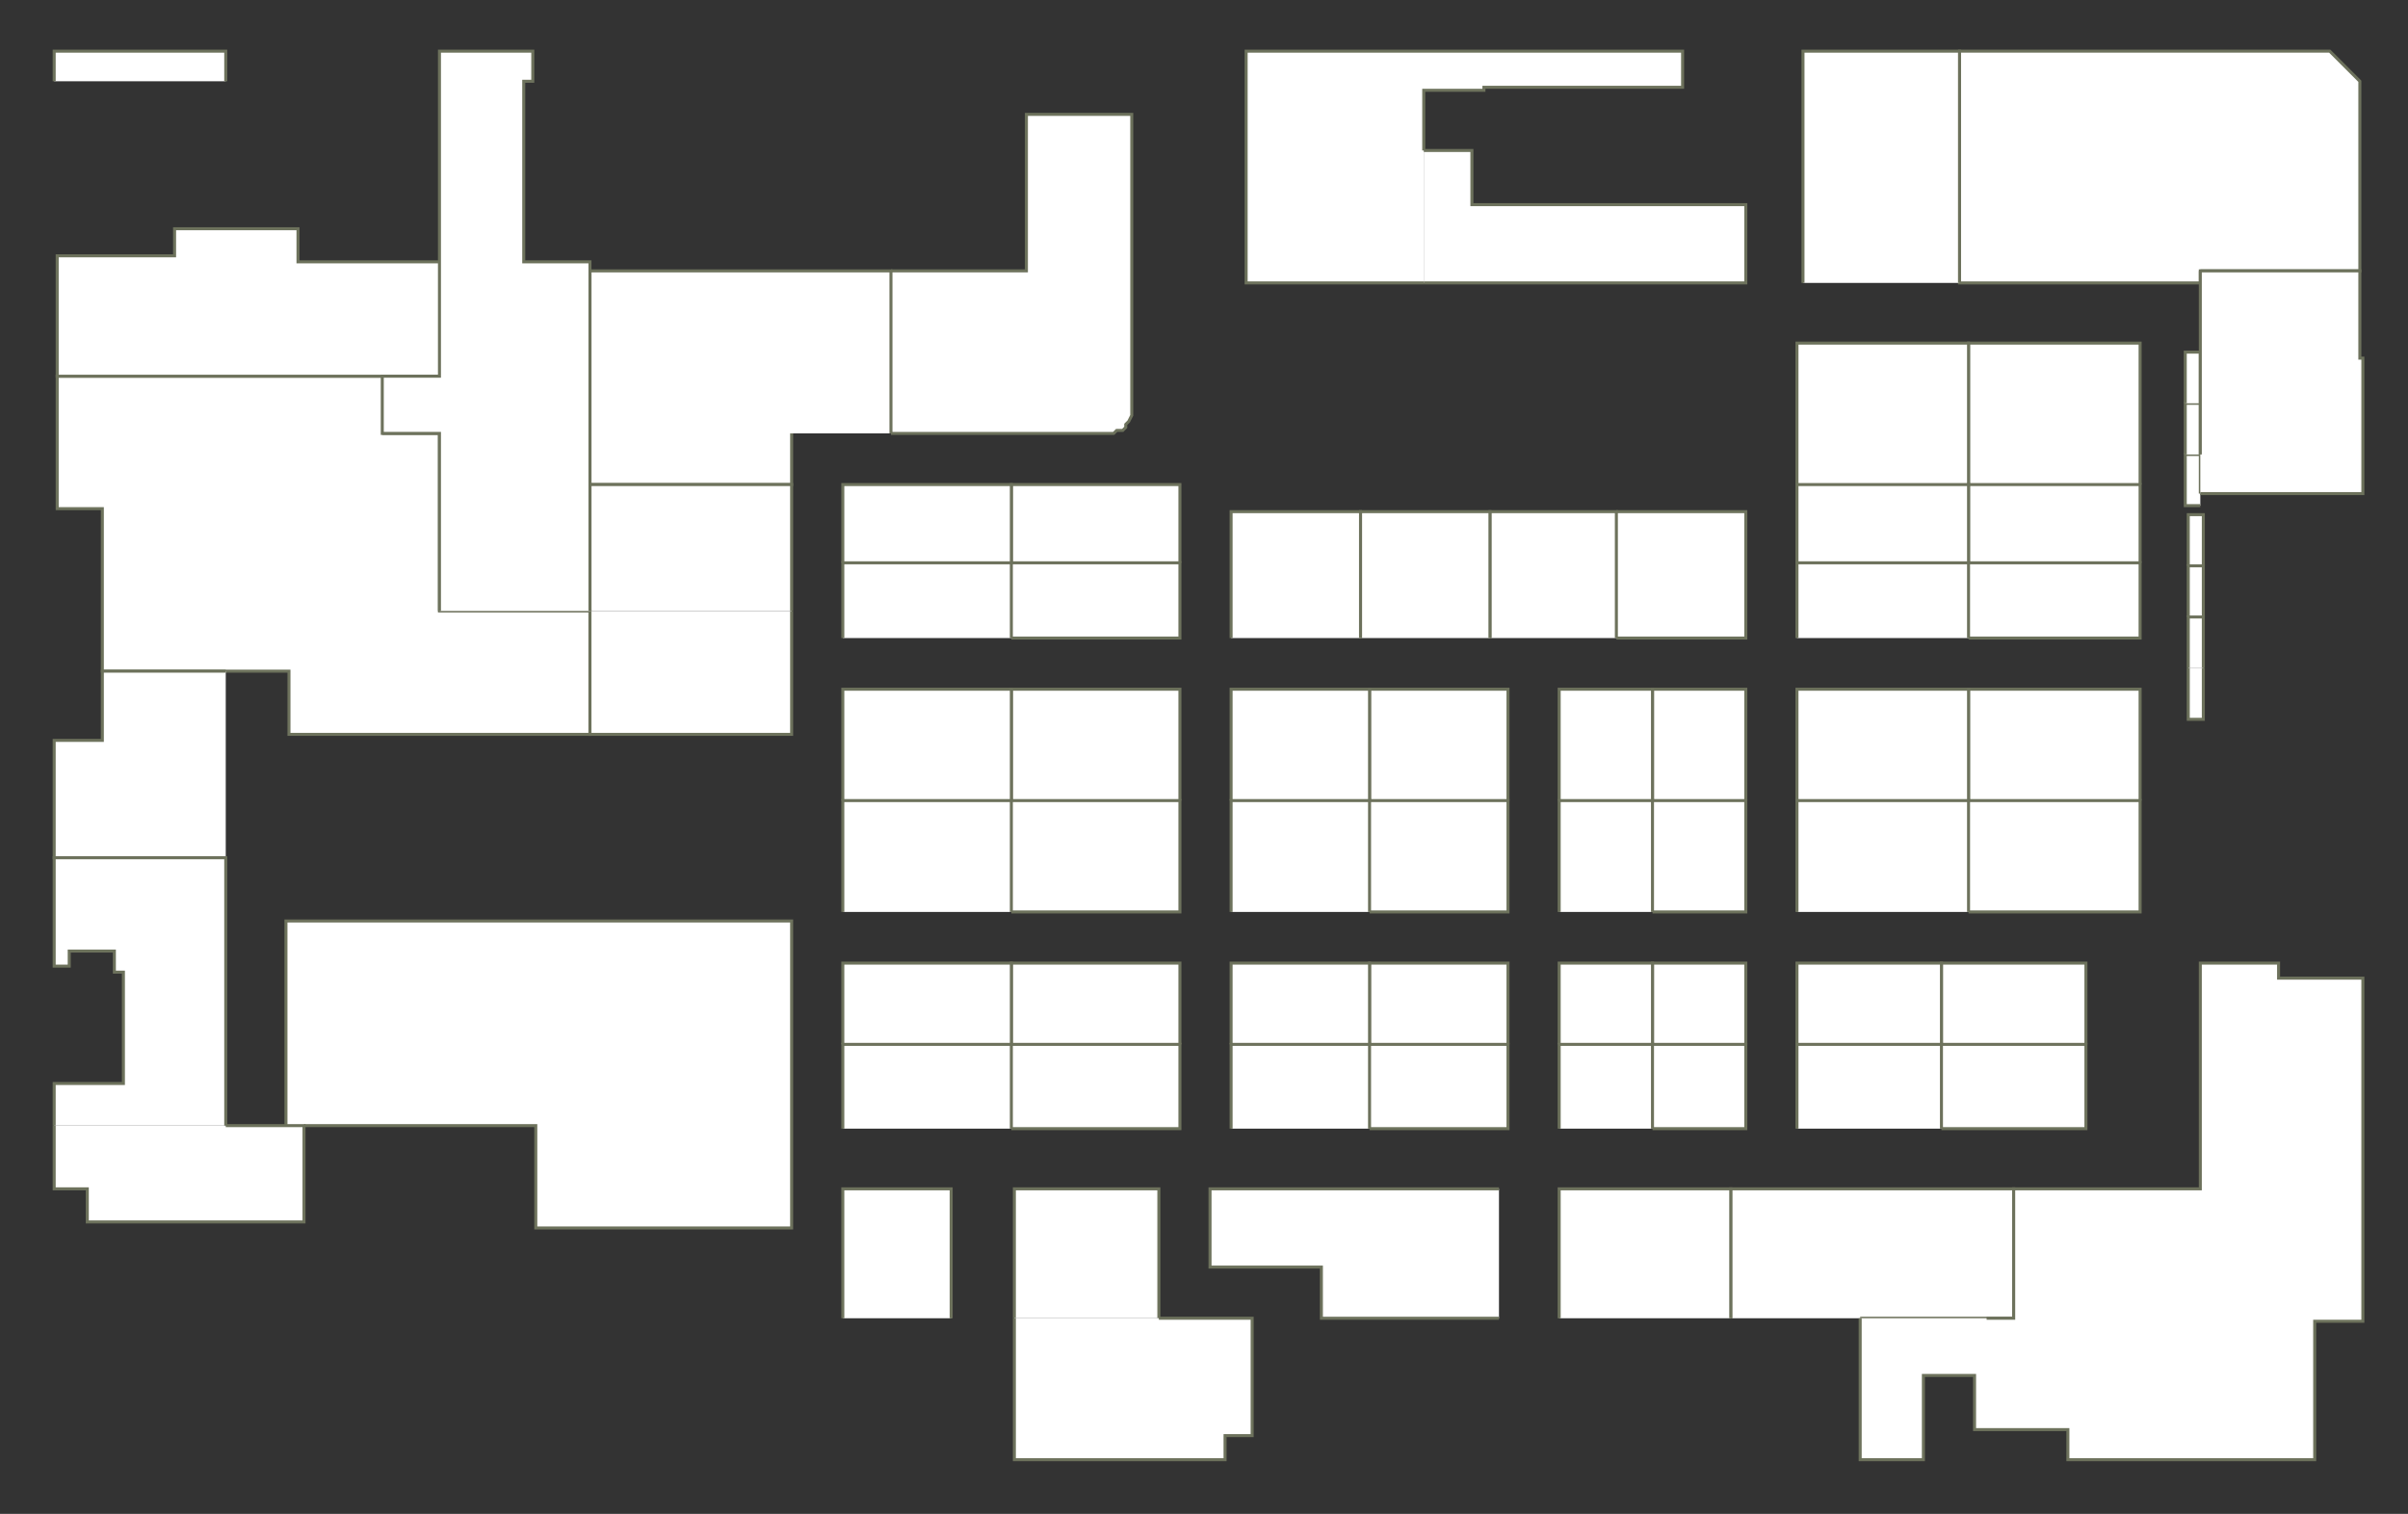 <?xml version="1.0" encoding="utf-8" ?>
<svg baseProfile="full" height="503" version="1.1" width="800" xmlns="http://www.w3.org/2000/svg" xmlns:ev="http://www.w3.org/2001/xml-events" xmlns:xlink="http://www.w3.org/1999/xlink"><rect width="100%" height="100%" fill="#333333" stroke="none"/><defs /><g id="1A01" stroke="red"><polyline fill="#FFFFFF" points="731,90 731,94 651,94 651,17 735,17 774,17 784,27 784,82 784,90 764,90 731,90" stroke="#6d725c" /></g><g id="1A03" stroke="red"><polyline fill="#FFFFFF" points="599,94 599,17 651,17 651,94" stroke="#6d725c" /></g><g id="1A04" stroke="red"><polyline fill="#FFFFFF" points="654,161 654,114 711,114 711,161" stroke="#6d725c" /></g><g id="1A06" stroke="red"><polyline fill="#FFFFFF" points="597,161 597,114 654,114 654,161" stroke="#6d725c" /></g><g id="1A07" stroke="red"><polyline fill="#FFFFFF" points="473,50 489,50 489,68 580,68 580,94 473,94" stroke="#6d725c" /></g><g id="1A08" stroke="red"><polyline fill="#FFFFFF" points="296,90 341,90 341,38 376,38 376,136 376,137 376,138 375,140 374,141 374,142 373,143 371,143 370,144 369,144 368,144 296,144" stroke="#6d725c" /></g><g id="1A12" stroke="red"><polyline fill="#FFFFFF" points="263,144 263,161 196,161 196,90 296,90 296,144" stroke="#6d725c" /></g><g id="1B02" stroke="red"><polyline fill="#FFFFFF" points="654,187 654,161 711,161 711,187" stroke="#6d725c" /></g><g id="1B04" stroke="red"><polyline fill="#FFFFFF" points="597,187 597,161 654,161 654,187" stroke="#6d725c" /></g><g id="1B10" stroke="red"><polyline fill="#FFFFFF" points="336,187 336,161 392,161 392,187" stroke="#6d725c" /></g><g id="1B12" stroke="red"><polyline fill="#FFFFFF" points="280,187 280,161 336,161 336,187" stroke="#6d725c" /></g><g id="1B16" stroke="red"><polyline fill="#FFFFFF" points="196,203 196,161 263,161 263,203" stroke="#6d725c" /></g><g id="1B18" stroke="red"><polyline fill="#FFFFFF" points="127,144 146,144 146,203 196,203 196,244 96,244 96,223 96,223 96,223 75,223 75,223 60,223 60,223 34,223 34,169 19,169 19,125 127,125" stroke="#6d725c" /></g><g id="1C01" stroke="red"><polyline fill="#FFFFFF" points="654,187 711,187 711,212 654,212" stroke="#6d725c" /></g><g id="1C02" stroke="red"><polyline fill="#FFFFFF" points="654,266 654,229 711,229 711,266" stroke="#6d725c" /></g><g id="1C03" stroke="red"><polyline fill="#FFFFFF" points="597,212 597,187 654,187 654,212" stroke="#6d725c" /></g><g id="1C04" stroke="red"><polyline fill="#FFFFFF" points="597,266 597,229 654,229 654,266" stroke="#6d725c" /></g><g id="1C05" stroke="red"><polyline fill="#FFFFFF" points="537,170 580,170 580,212 537,212" stroke="#6d725c" /></g><g id="1C06" stroke="red"><polyline fill="#FFFFFF" points="549,266 549,229 580,229 580,266" stroke="#6d725c" /></g><g id="1C07" stroke="red"><polyline fill="#FFFFFF" points="495,212 495,170 537,170 537,212" stroke="#6d725c" /></g><g id="1C08" stroke="red"><polyline fill="#FFFFFF" points="518,266 518,229 549,229 549,266" stroke="#6d725c" /></g><g id="1C09" stroke="red"><polyline fill="#FFFFFF" points="452,212 452,170 495,170 495,212" stroke="#6d725c" /></g><g id="1C10" stroke="red"><polyline fill="#FFFFFF" points="455,266 455,229 501,229 501,266" stroke="#6d725c" /></g><g id="1C11" stroke="red"><polyline fill="#FFFFFF" points="409,212 409,170 452,170 452,212" stroke="#6d725c" /></g><g id="1C12" stroke="red"><polyline fill="#FFFFFF" points="409,266 409,229 455,229 455,266" stroke="#6d725c" /></g><g id="1C13" stroke="red"><polyline fill="#FFFFFF" points="336,187 392,187 392,212 336,212" stroke="#6d725c" /></g><g id="1C14" stroke="red"><polyline fill="#FFFFFF" points="336,266 336,229 392,229 392,266" stroke="#6d725c" /></g><g id="1C15" stroke="red"><polyline fill="#FFFFFF" points="280,212 280,187 336,187 336,212" stroke="#6d725c" /></g><g id="1C16" stroke="red"><polyline fill="#FFFFFF" points="280,266 280,229 336,229 336,266" stroke="#6d725c" /></g><g id="1C17" stroke="red"><polyline fill="#FFFFFF" points="263,203 263,244 196,244 196,203" stroke="#6d725c" /></g><g id="1D01" stroke="red"><polyline fill="#FFFFFF" points="654,266 711,266 711,303 654,303" stroke="#6d725c" /></g><g id="1D02" stroke="red"><polyline fill="#FFFFFF" points="645,347 645,320 693,320 693,347" stroke="#6d725c" /></g><g id="1D03" stroke="red"><polyline fill="#FFFFFF" points="597,303 597,266 654,266 654,303" stroke="#6d725c" /></g><g id="1D04" stroke="red"><polyline fill="#FFFFFF" points="597,347 597,320 645,320 645,347" stroke="#6d725c" /></g><g id="1D05" stroke="red"><polyline fill="#FFFFFF" points="549,266 580,266 580,303 549,303" stroke="#6d725c" /></g><g id="1D06" stroke="red"><polyline fill="#FFFFFF" points="549,347 549,320 580,320 580,347" stroke="#6d725c" /></g><g id="1D07" stroke="red"><polyline fill="#FFFFFF" points="518,303 518,266 549,266 549,303" stroke="#6d725c" /></g><g id="1D08" stroke="red"><polyline fill="#FFFFFF" points="518,347 518,320 549,320 549,347" stroke="#6d725c" /></g><g id="1D09" stroke="red"><polyline fill="#FFFFFF" points="455,266 501,266 501,303 455,303" stroke="#6d725c" /></g><g id="1D10" stroke="red"><polyline fill="#FFFFFF" points="455,347 455,320 501,320 501,347" stroke="#6d725c" /></g><g id="1D11" stroke="red"><polyline fill="#FFFFFF" points="409,303 409,266 455,266 455,303" stroke="#6d725c" /></g><g id="1D12" stroke="red"><polyline fill="#FFFFFF" points="409,347 409,320 455,320 455,347" stroke="#6d725c" /></g><g id="1D13" stroke="red"><polyline fill="#FFFFFF" points="336,266 392,266 392,303 336,303" stroke="#6d725c" /></g><g id="1D14" stroke="red"><polyline fill="#FFFFFF" points="336,347 336,320 392,320 392,347" stroke="#6d725c" /></g><g id="1D15" stroke="red"><polyline fill="#FFFFFF" points="280,303 280,266 336,266 336,303" stroke="#6d725c" /></g><g id="1D16" stroke="red"><polyline fill="#FFFFFF" points="280,347 280,320 336,320 336,347" stroke="#6d725c" /></g><g id="1D19" stroke="red"><polyline fill="#FFFFFF" points="95,374 95,306 263,306 263,408 178,408 178,374 170,374 101,374" stroke="#6d725c" /></g><g id="1E01" stroke="red"><polyline fill="#FFFFFF" points="645,347 693,347 693,375 645,375" stroke="#6d725c" /></g><g id="1E03" stroke="red"><polyline fill="#FFFFFF" points="597,375 597,347 645,347 645,375" stroke="#6d725c" /></g><g id="1E05" stroke="red"><polyline fill="#FFFFFF" points="549,347 580,347 580,375 549,375" stroke="#6d725c" /></g><g id="1E06" stroke="red"><polyline fill="#FFFFFF" points="575,438 575,395 669,395 669,438 660,438 618,438" stroke="#6d725c" /></g><g id="1E07" stroke="red"><polyline fill="#FFFFFF" points="518,375 518,347 549,347 549,375" stroke="#6d725c" /></g><g id="1E08" stroke="red"><polyline fill="#FFFFFF" points="518,438 518,395 575,395 575,438" stroke="#6d725c" /></g><g id="1E09" stroke="red"><polyline fill="#FFFFFF" points="455,347 501,347 501,375 455,375" stroke="#6d725c" /></g><g id="1E10" stroke="red"><polyline fill="#FFFFFF" points="498,438 439,438 439,421 402,421 402,395 498,395" stroke="#6d725c" /></g><g id="1E11" stroke="red"><polyline fill="#FFFFFF" points="409,375 409,347 455,347 455,375" stroke="#6d725c" /></g><g id="1E13" stroke="red"><polyline fill="#FFFFFF" points="336,347 392,347 392,375 336,375" stroke="#6d725c" /></g><g id="1E15" stroke="red"><polyline fill="#FFFFFF" points="280,375 280,347 336,347 336,375" stroke="#6d725c" /></g><g id="1E16" stroke="red"><polyline fill="#FFFFFF" points="337,438 337,395 385,395 385,438" stroke="#6d725c" /></g><g id="1E18" stroke="red"><polyline fill="#FFFFFF" points="280,438 280,395 316,395 316,438" stroke="#6d725c" /></g><g id="1S01" stroke="red"><polyline fill="#FFFFFF" points="727,188 727,171 732,171 732,188" stroke="#6d725c" /></g><g id="1S02" stroke="red"><polyline fill="#FFFFFF" points="727,205 727,188 732,188 732,205" stroke="#6d725c" /></g><g id="1S03" stroke="red"><polyline fill="#FFFFFF" points="727,222 727,205 732,205 732,222" stroke="#6d725c" /></g><g id="1S04" stroke="red"><polyline fill="#FFFFFF" points="732,222 732,239 727,239 727,222" stroke="#6d725c" /></g><g id="1S05" stroke="red"><polyline fill="#FFFFFF" points="731,168 726,168 726,151 731,151 731,164 731,164" stroke="#6d725c" /></g><g id="1S06" stroke="red"><polyline fill="#FFFFFF" points="726,151 726,134 731,134 731,151" stroke="#6d725c" /></g><g id="1S07" stroke="red"><polyline fill="#FFFFFF" points="726,134 726,117 731,117 731,134" stroke="#6d725c" /></g><g id="1Y01" stroke="red"><polyline fill="#FFFFFF" points="731,151 731,134 731,117 731,117 731,94 731,94 731,91 731,90 784,90 784,119 785,119 785,164 731,164" stroke="#6d725c" /></g><g id="1Y02" stroke="red"><polyline fill="#FFFFFF" points="660,438 669,438 669,395 731,395 731,320 757,320 757,325 785,325 785,439 769,439 769,485 687,485 687,475 656,475 656,457 639,457 639,485 618,485 618,438" stroke="#6d725c" /></g><g id="1Y03" stroke="red"><polyline fill="#FFFFFF" points="146,125 127,125 19,125 19,85 58,85 58,76 99,76 99,87 146,87" stroke="#6d725c" /></g><g id="1Y05" stroke="red"><polyline fill="#FFFFFF" points="18,27 18,17 75,17 75,27" stroke="#6d725c" /></g><g id="1Y06" stroke="red"><polyline fill="#FFFFFF" points="473,94 414,94 414,17 559,17 559,29 538,29 493,29 493,30 473,30 473,50" stroke="#6d725c" /></g><g id="1Y07" stroke="red"><polyline fill="#FFFFFF" points="75,285 18,285 18,246 34,246 34,223 60,223 75,223 75,223" stroke="#6d725c" /></g><g id="1Y08" stroke="red"><polyline fill="#FFFFFF" points="385,438 416,438 416,477 407,477 407,485 337,485 337,438" stroke="#6d725c" /></g><g id="1Y09" stroke="red"><polyline fill="#FFFFFF" points="146,203 146,144 127,144 127,125 146,125 146,87 146,87 146,17 146,17 177,17 177,27 174,27 174,34 174,83 174,87 196,87 196,203" stroke="#6d725c" /></g><g id="1Y10" stroke="red"><polyline fill="#FFFFFF" points="75,374 95,374 101,374 101,406 29,406 29,395 18,395 18,374" stroke="#6d725c" /></g><g id="1Y11" stroke="red"><polyline fill="#FFFFFF" points="18,374 18,360 41,360 41,323 38,323 38,316 23,316 23,321 18,321 18,285 75,285 75,374" stroke="#6d725c" /></g></svg>